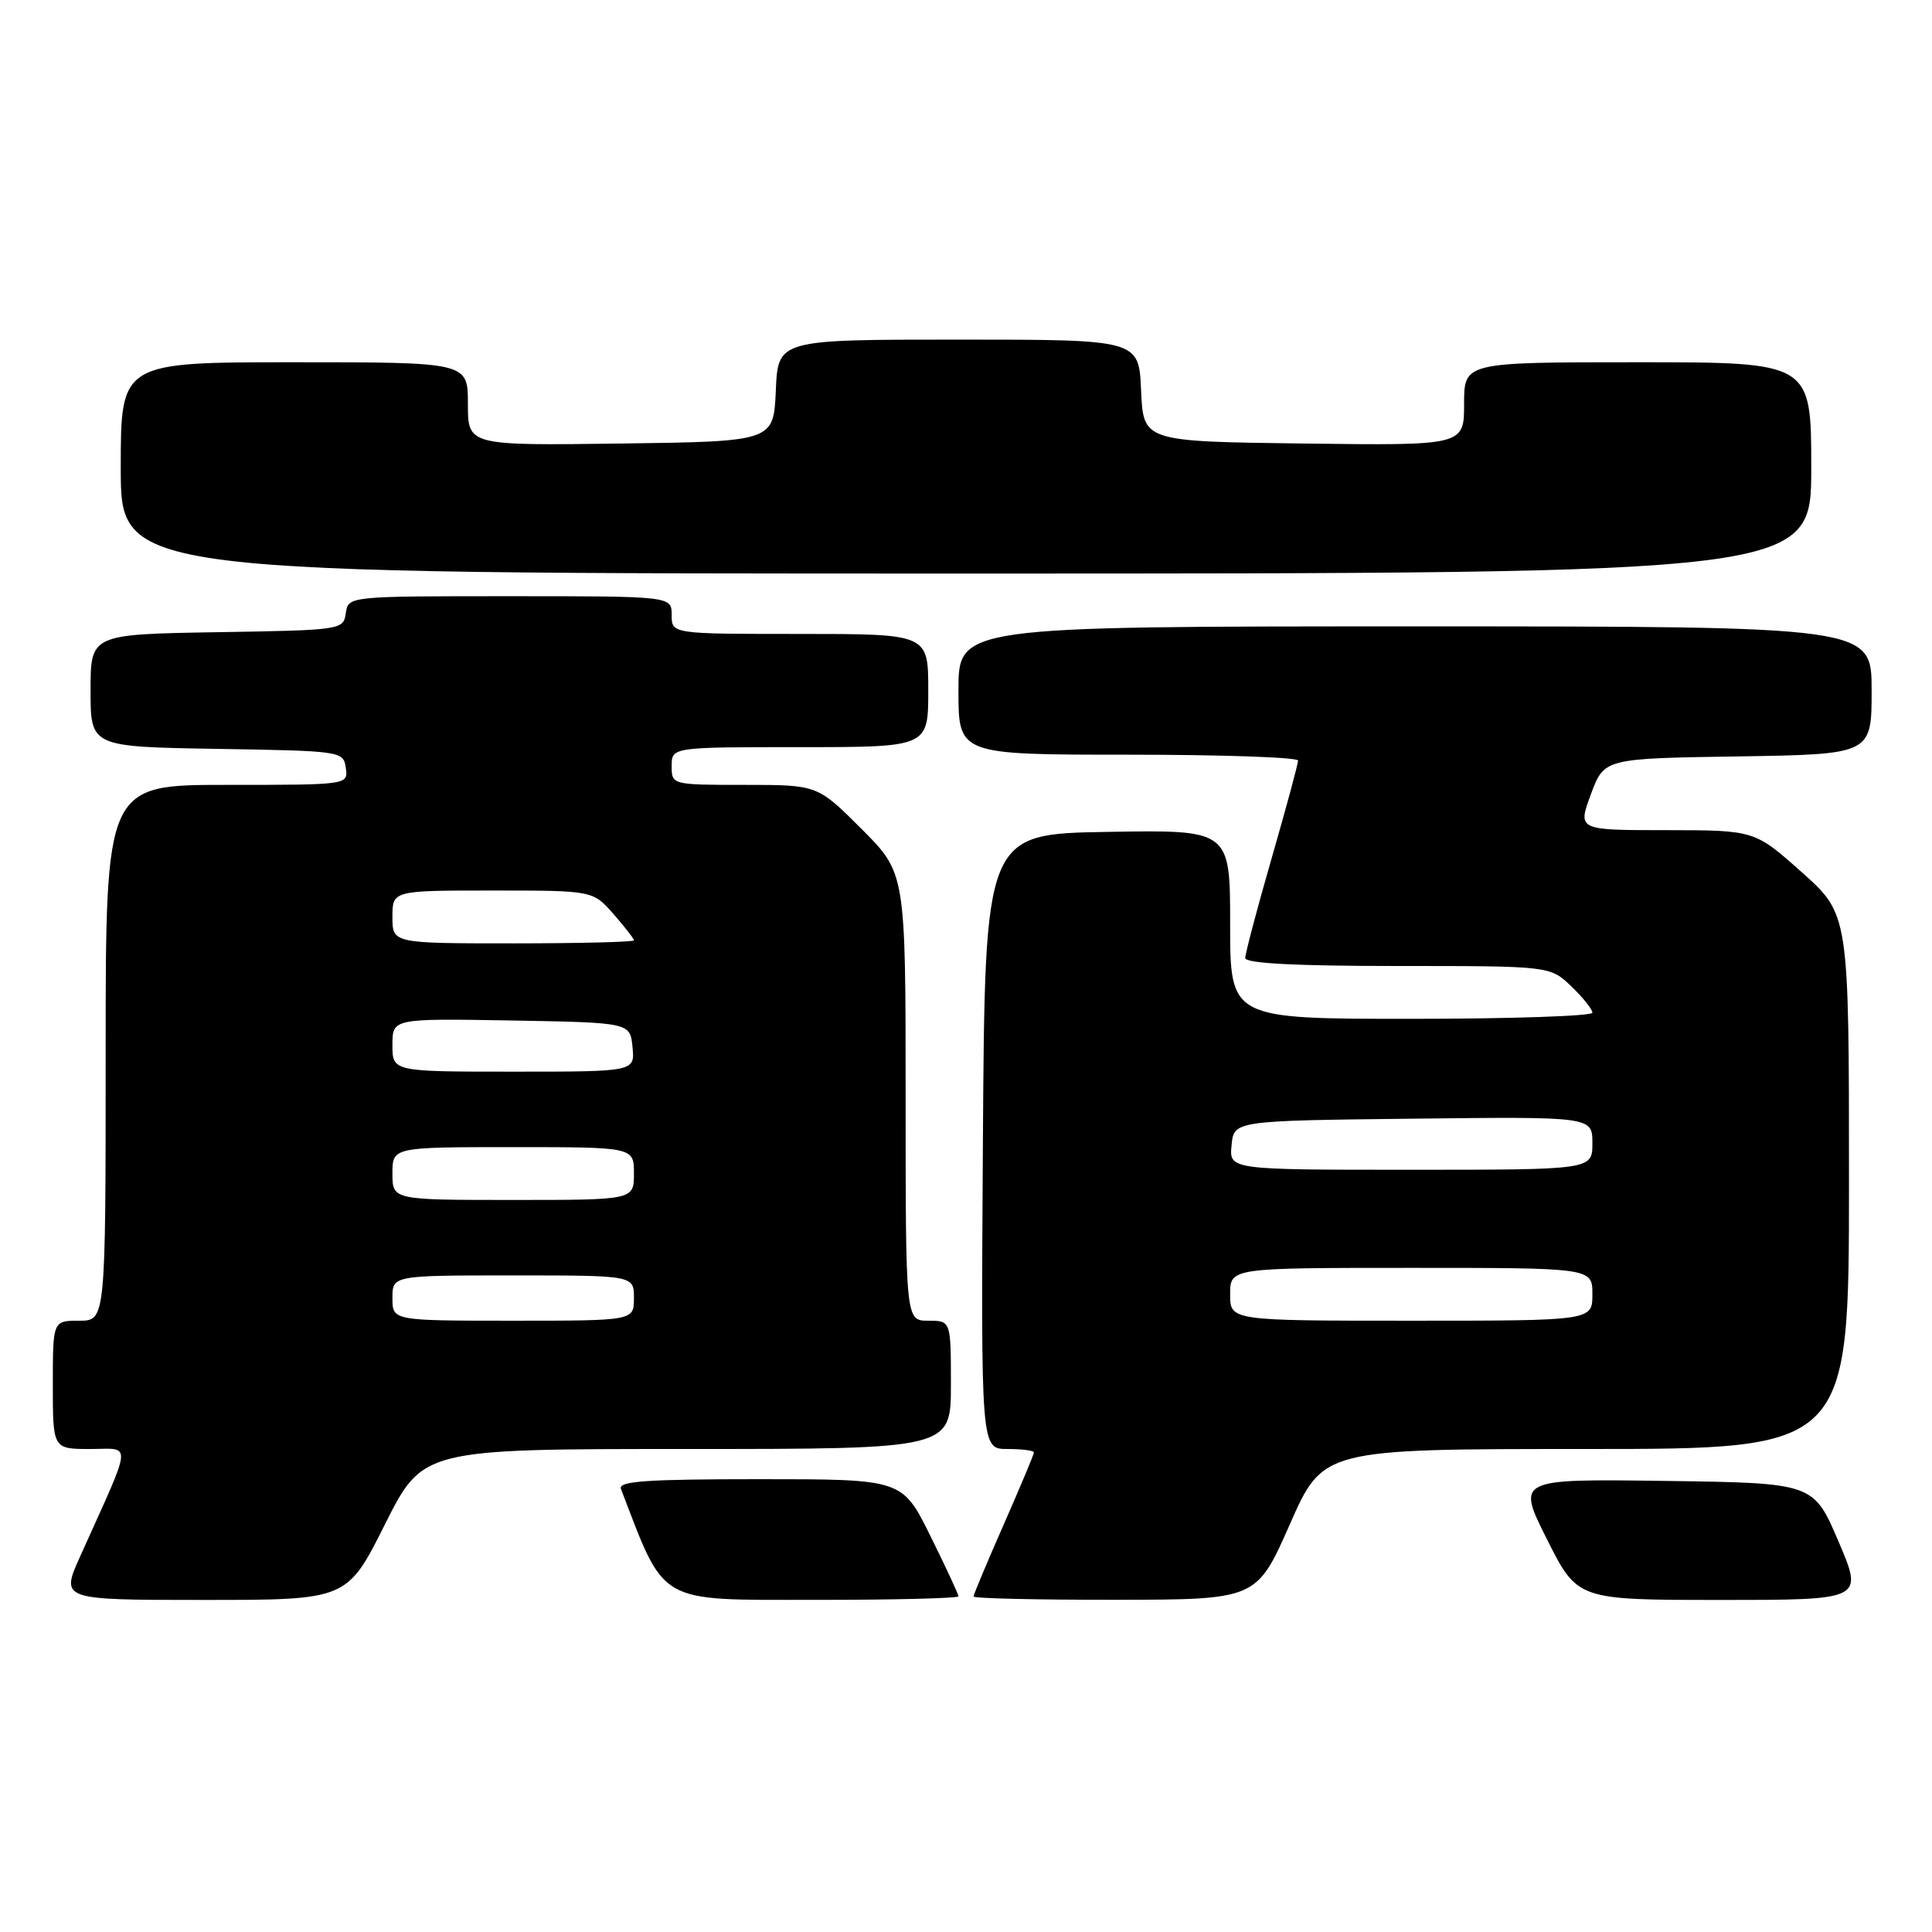 <?xml version="1.0" encoding="UTF-8" standalone="no"?>
<!DOCTYPE svg PUBLIC "-//W3C//DTD SVG 1.1//EN" "http://www.w3.org/Graphics/SVG/1.1/DTD/svg11.dtd" >
<svg xmlns="http://www.w3.org/2000/svg" xmlns:xlink="http://www.w3.org/1999/xlink" version="1.1" viewBox="0 0 256 256">
 <g >
 <path fill="currentColor"
d=" M 51.00 202.00 C 56.02 192.00 56.02 192.00 91.01 192.00 C 126.00 192.00 126.00 192.00 126.00 183.50 C 126.00 175.00 126.00 175.00 123.00 175.00 C 120.00 175.00 120.00 175.00 120.00 145.34 C 120.00 115.68 120.00 115.68 114.16 109.84 C 108.32 104.00 108.32 104.00 98.66 104.00 C 89.02 104.00 89.00 103.99 89.00 101.50 C 89.00 99.00 89.00 99.00 106.00 99.00 C 123.00 99.00 123.00 99.00 123.00 91.50 C 123.00 84.00 123.00 84.00 106.00 84.00 C 89.00 84.00 89.00 84.00 89.00 81.50 C 89.00 79.00 89.00 79.00 67.57 79.00 C 46.14 79.00 46.14 79.00 45.82 81.25 C 45.50 83.47 45.26 83.50 28.75 83.77 C 12.00 84.05 12.00 84.05 12.00 91.50 C 12.00 98.95 12.00 98.95 28.75 99.23 C 45.26 99.50 45.50 99.53 45.82 101.75 C 46.14 104.00 46.14 104.00 30.07 104.00 C 14.00 104.00 14.00 104.00 14.00 139.50 C 14.00 175.00 14.00 175.00 10.50 175.00 C 7.00 175.00 7.00 175.00 7.00 183.50 C 7.00 192.00 7.00 192.00 11.96 192.00 C 17.54 192.00 17.68 190.55 10.61 206.25 C 8.03 212.00 8.03 212.00 27.00 212.00 C 45.98 212.00 45.98 212.00 51.00 202.00 Z  M 127.00 211.52 C 127.00 211.25 125.33 207.65 123.28 203.52 C 119.56 196.00 119.56 196.00 100.67 196.00 C 85.63 196.00 81.89 196.26 82.28 197.29 C 88.19 212.69 86.96 211.98 107.75 211.99 C 118.34 212.00 127.00 211.78 127.00 211.52 Z  M 170.91 201.98 C 175.31 192.00 175.31 192.00 210.16 192.00 C 245.00 192.00 245.00 192.00 245.00 156.58 C 245.00 121.16 245.00 121.16 238.75 115.58 C 232.50 110.01 232.50 110.01 220.77 110.00 C 209.04 110.00 209.04 110.00 210.80 105.25 C 212.56 100.50 212.56 100.50 230.28 100.23 C 248.00 99.95 248.00 99.95 248.00 91.48 C 248.00 83.00 248.00 83.00 187.50 83.00 C 127.00 83.00 127.00 83.00 127.00 91.50 C 127.00 100.00 127.00 100.00 149.50 100.00 C 161.88 100.00 172.00 100.35 172.00 100.78 C 172.00 101.21 170.43 107.03 168.50 113.72 C 166.57 120.41 165.00 126.36 165.00 126.94 C 165.00 127.65 171.62 128.00 185.20 128.00 C 205.39 128.00 205.39 128.00 208.20 130.69 C 209.74 132.16 211.00 133.74 211.00 134.19 C 211.00 134.63 200.20 135.00 187.00 135.00 C 163.00 135.00 163.00 135.00 163.00 122.48 C 163.00 109.95 163.00 109.95 146.75 110.23 C 130.50 110.50 130.50 110.50 130.24 151.25 C 129.98 192.00 129.98 192.00 133.49 192.00 C 135.42 192.00 137.00 192.20 137.00 192.46 C 137.00 192.71 135.20 197.00 133.00 202.00 C 130.80 207.00 129.00 211.29 129.00 211.54 C 129.00 211.80 137.44 211.99 147.75 211.98 C 166.50 211.96 166.50 211.96 170.91 201.98 Z  M 243.61 204.25 C 240.30 196.50 240.30 196.50 220.63 196.23 C 200.96 195.96 200.96 195.96 204.99 203.98 C 209.02 212.00 209.02 212.00 227.97 212.00 C 246.92 212.00 246.92 212.00 243.61 204.25 Z  M 240.00 62.00 C 240.00 48.00 240.00 48.00 217.00 48.00 C 194.00 48.00 194.00 48.00 194.00 53.52 C 194.00 59.04 194.00 59.04 172.75 58.77 C 151.50 58.50 151.50 58.50 151.20 51.75 C 150.91 45.00 150.91 45.00 127.00 45.00 C 103.09 45.00 103.09 45.00 102.80 51.75 C 102.50 58.50 102.50 58.50 82.25 58.77 C 62.00 59.04 62.00 59.04 62.00 53.52 C 62.00 48.00 62.00 48.00 39.00 48.00 C 16.00 48.00 16.00 48.00 16.00 62.00 C 16.00 76.00 16.00 76.00 128.00 76.00 C 240.00 76.00 240.00 76.00 240.00 62.00 Z  M 52.00 172.00 C 52.00 169.00 52.00 169.00 68.00 169.00 C 84.00 169.00 84.00 169.00 84.00 172.00 C 84.00 175.00 84.00 175.00 68.00 175.00 C 52.00 175.00 52.00 175.00 52.00 172.00 Z  M 52.00 155.50 C 52.00 152.00 52.00 152.00 68.00 152.00 C 84.00 152.00 84.00 152.00 84.00 155.50 C 84.00 159.00 84.00 159.00 68.00 159.00 C 52.00 159.00 52.00 159.00 52.00 155.50 Z  M 52.00 138.47 C 52.00 134.95 52.00 134.95 67.75 135.22 C 83.50 135.50 83.50 135.50 83.81 138.75 C 84.13 142.00 84.13 142.00 68.06 142.00 C 52.00 142.00 52.00 142.00 52.00 138.47 Z  M 52.00 121.50 C 52.00 118.00 52.00 118.00 65.28 118.00 C 78.55 118.00 78.55 118.00 81.28 121.10 C 82.77 122.81 84.00 124.38 84.00 124.60 C 84.00 124.82 76.80 125.00 68.00 125.00 C 52.00 125.00 52.00 125.00 52.00 121.50 Z  M 163.00 171.50 C 163.00 168.00 163.00 168.00 187.00 168.00 C 211.00 168.00 211.00 168.00 211.00 171.50 C 211.00 175.00 211.00 175.00 187.00 175.00 C 163.00 175.00 163.00 175.00 163.00 171.50 Z  M 163.19 151.75 C 163.50 148.50 163.50 148.50 187.25 148.23 C 211.00 147.96 211.00 147.96 211.00 151.48 C 211.00 155.00 211.00 155.00 186.94 155.00 C 162.87 155.00 162.87 155.00 163.19 151.75 Z "/>
</g>
</svg>